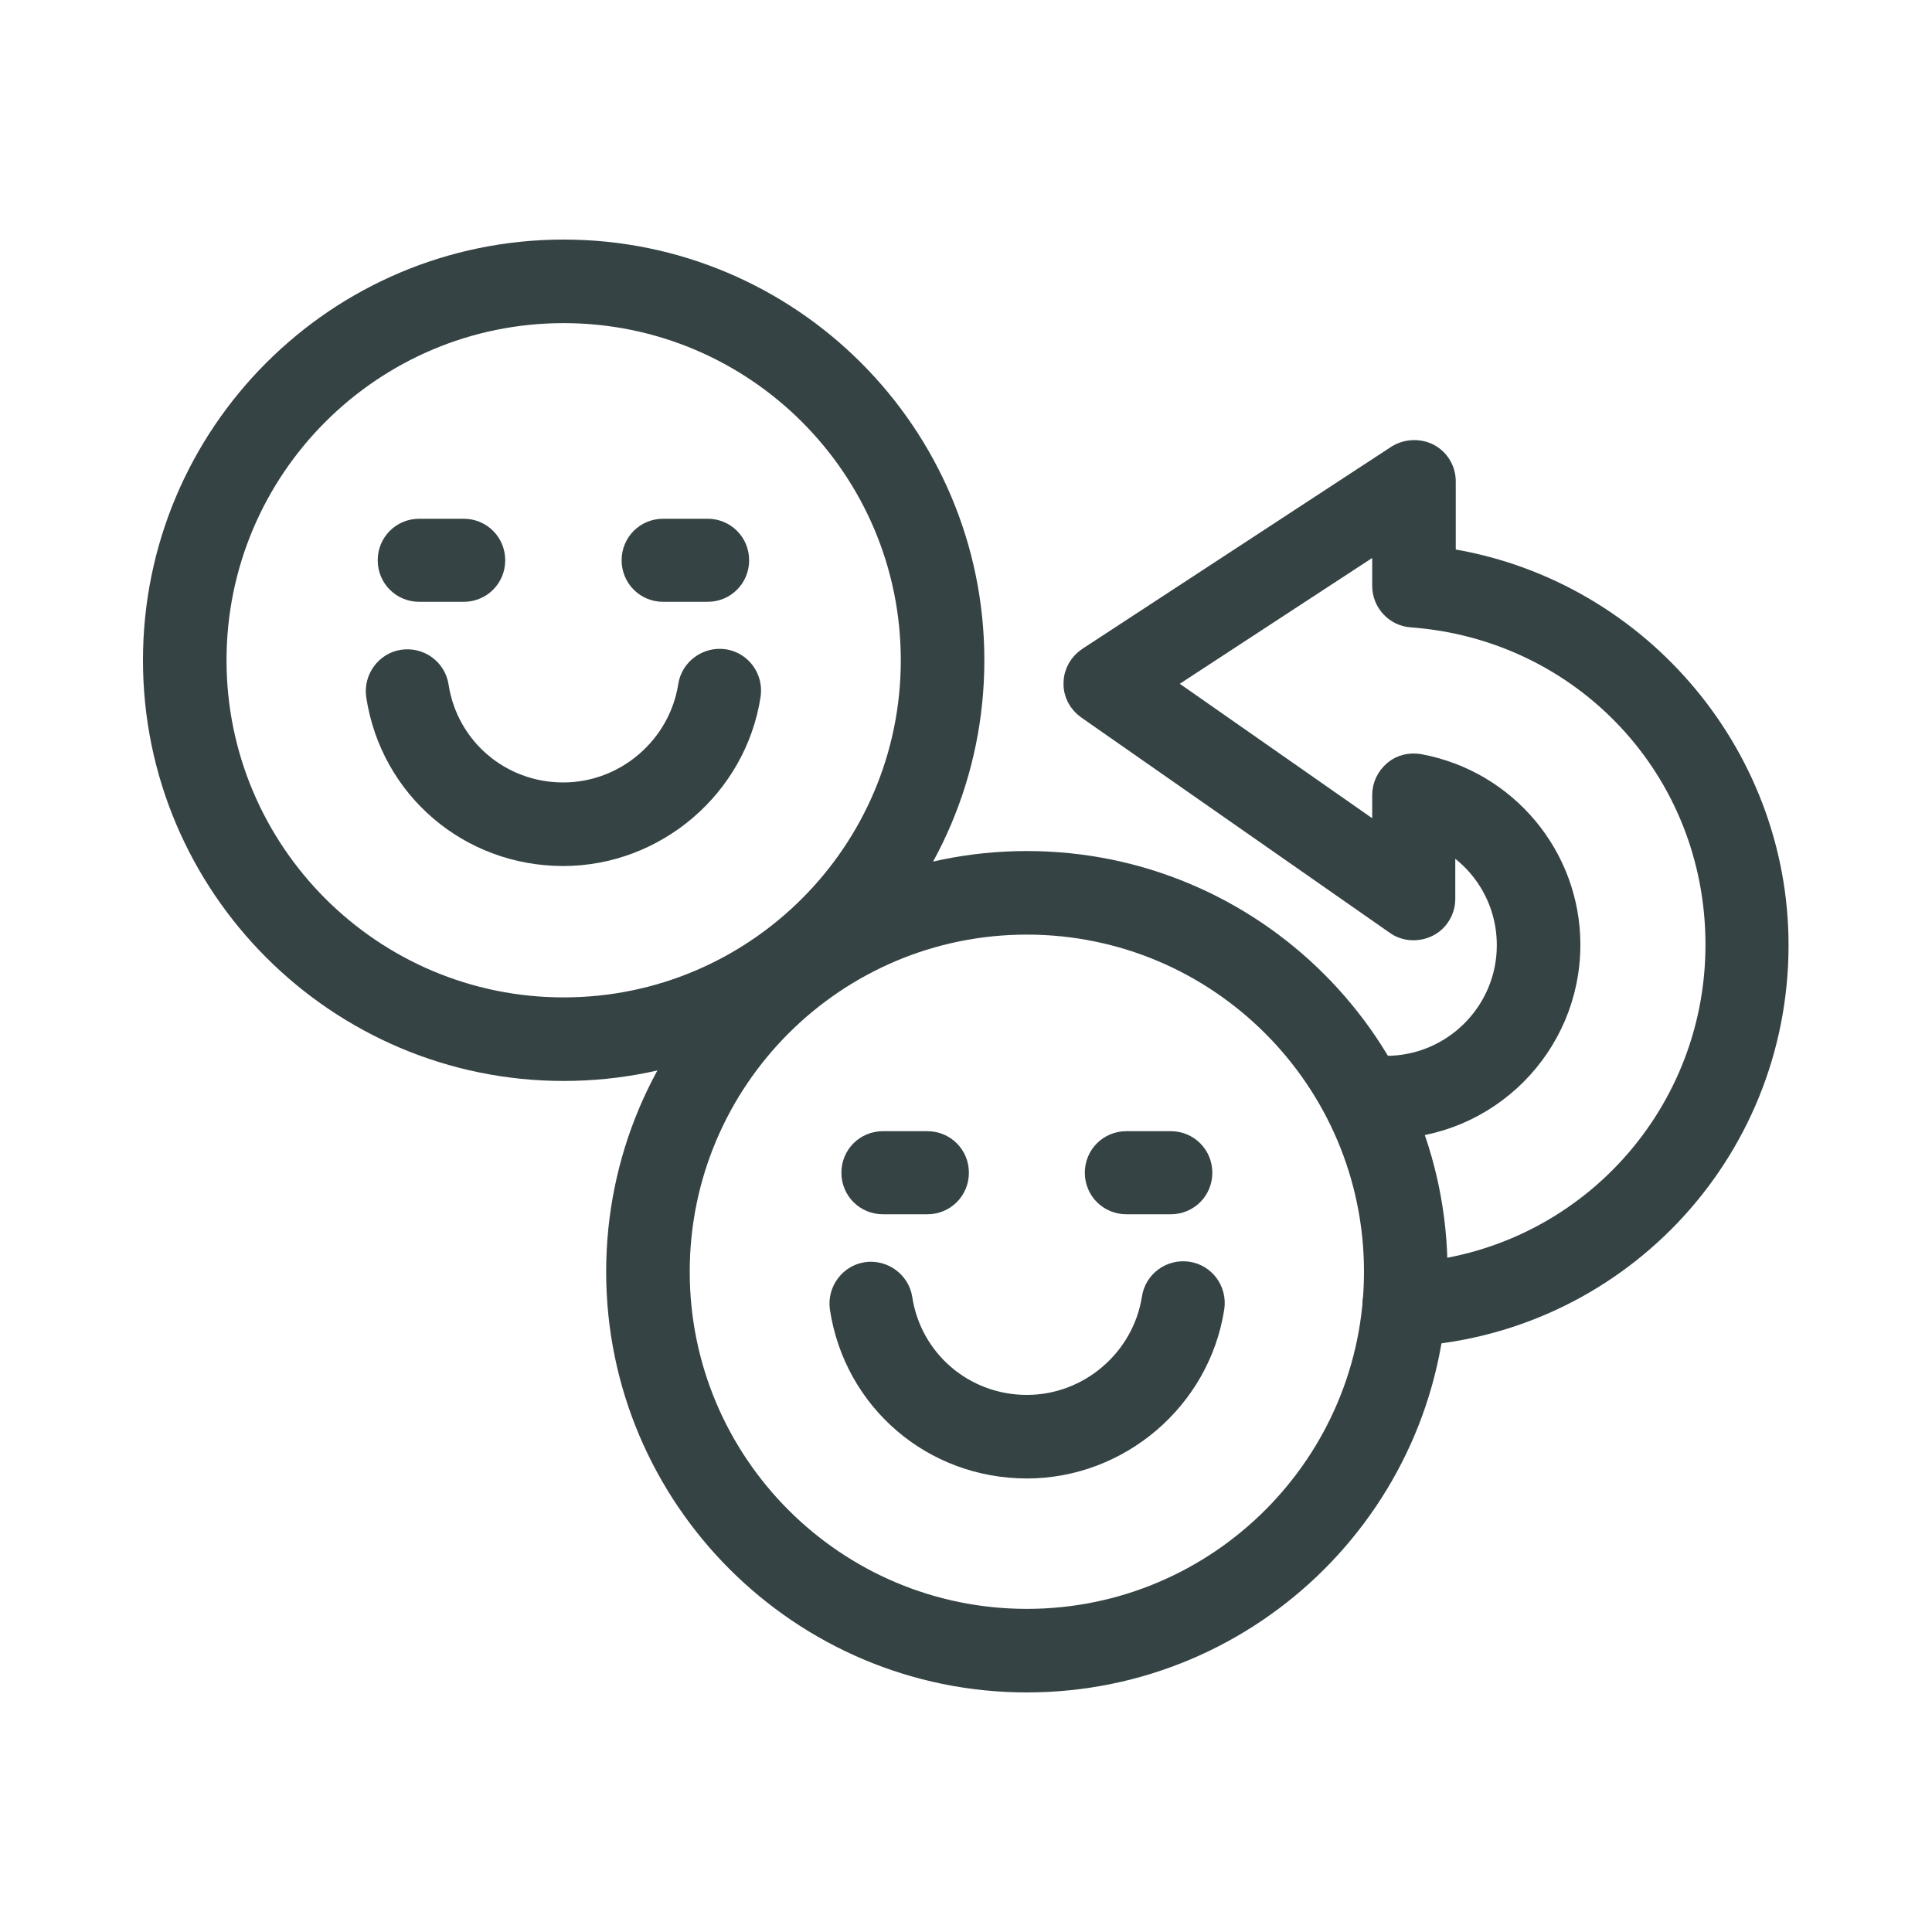 <?xml version="1.0" encoding="UTF-8"?>
<svg id="Layer_1" data-name="Layer 1" xmlns="http://www.w3.org/2000/svg" viewBox="0 0 40 40">
  <defs>
    <style>
      .cls-1 {
        fill: #364344;
        stroke: #364344;
        stroke-miterlimit: 10;
        stroke-width: .5px;
      }
    </style>
  </defs>
  <path class="cls-1" d="M21.26,34.79c-4.66,0-8.46-3.79-8.46-8.46s3.79-8.46,8.46-8.46,8.46,3.79,8.46,8.46-3.79,8.46-8.46,8.46ZM21.26,19.1c-3.99,0-7.23,3.24-7.23,7.23s3.24,7.23,7.23,7.23,7.23-3.24,7.23-7.23-3.24-7.23-7.23-7.23Z"/>
  <path class="cls-1" d="M11.67,22.13c-4.66,0-8.46-3.79-8.46-8.46S7,5.21,11.67,5.21s8.46,3.79,8.46,8.46-3.79,8.46-8.46,8.46ZM11.67,6.44c-3.99,0-7.23,3.24-7.23,7.23s3.24,7.23,7.23,7.23,7.23-3.24,7.23-7.23-3.24-7.23-7.23-7.23Z"/>
  <path class="cls-1" d="M29.07,27.62c-.32,0-.6-.26-.61-.58-.02-.34.25-.62.58-.64,3.66-.17,6.52-3.18,6.52-6.84s-2.78-6.56-6.33-6.82c-.32-.02-.57-.29-.57-.61v-1.04l-4.68,3.06,4.68,3.27v-.96c0-.18.08-.35.22-.47.14-.12.32-.16.5-.13,1.79.33,3.09,1.89,3.09,3.7,0,2.08-1.69,3.77-3.77,3.77-.34,0-.61-.27-.61-.61s.27-.61.61-.61c1.4,0,2.54-1.14,2.54-2.54,0-.97-.54-1.82-1.36-2.25v1.29c0,.23-.13.44-.33.54-.2.1-.45.09-.63-.04l-6.39-4.46c-.17-.12-.27-.31-.26-.51,0-.2.11-.39.28-.5l6.39-4.18c.19-.12.43-.13.63-.03.2.11.32.31.32.54v1.62c3.91.58,6.89,3.98,6.89,7.98,0,4.32-3.38,7.86-7.69,8.06,0,0-.02,0-.03,0Z"/>
  <g>
    <g>
      <path class="cls-1" d="M24.24,24.89h-.92c-.34,0-.61-.27-.61-.61s.27-.61.61-.61h.92c.34,0,.61.27.61.61s-.27.61-.61.61Z"/>
      <path class="cls-1" d="M19.2,24.89h-.92c-.34,0-.61-.27-.61-.61s.27-.61.61-.61h.92c.34,0,.61.27.61.61s-.27.61-.61.61Z"/>
    </g>
    <path class="cls-1" d="M21.26,30.36c-1.93,0-3.54-1.38-3.83-3.28-.05-.33.18-.65.51-.7.33-.05.65.18.7.51.2,1.3,1.31,2.24,2.62,2.24s2.43-.97,2.63-2.25c.05-.33.36-.56.7-.51.33.05.56.36.51.7-.29,1.88-1.94,3.29-3.84,3.29Z"/>
  </g>
  <g>
    <g>
      <path class="cls-1" d="M14.65,12.21h-.92c-.34,0-.61-.27-.61-.61s.27-.61.61-.61h.92c.34,0,.61.27.61.61s-.27.61-.61.61Z"/>
      <path class="cls-1" d="M9.6,12.21h-.92c-.34,0-.61-.27-.61-.61s.27-.61.61-.61h.92c.34,0,.61.27.61.61s-.27.61-.61.61Z"/>
    </g>
    <path class="cls-1" d="M11.66,17.68c-1.93,0-3.54-1.38-3.83-3.28-.05-.33.18-.65.51-.7.34-.05.65.18.7.51.2,1.3,1.31,2.24,2.62,2.24s2.43-.97,2.63-2.25c.05-.33.37-.56.7-.51.33.05.56.36.51.7-.29,1.88-1.94,3.29-3.84,3.29Z"/>
  </g>
</svg>